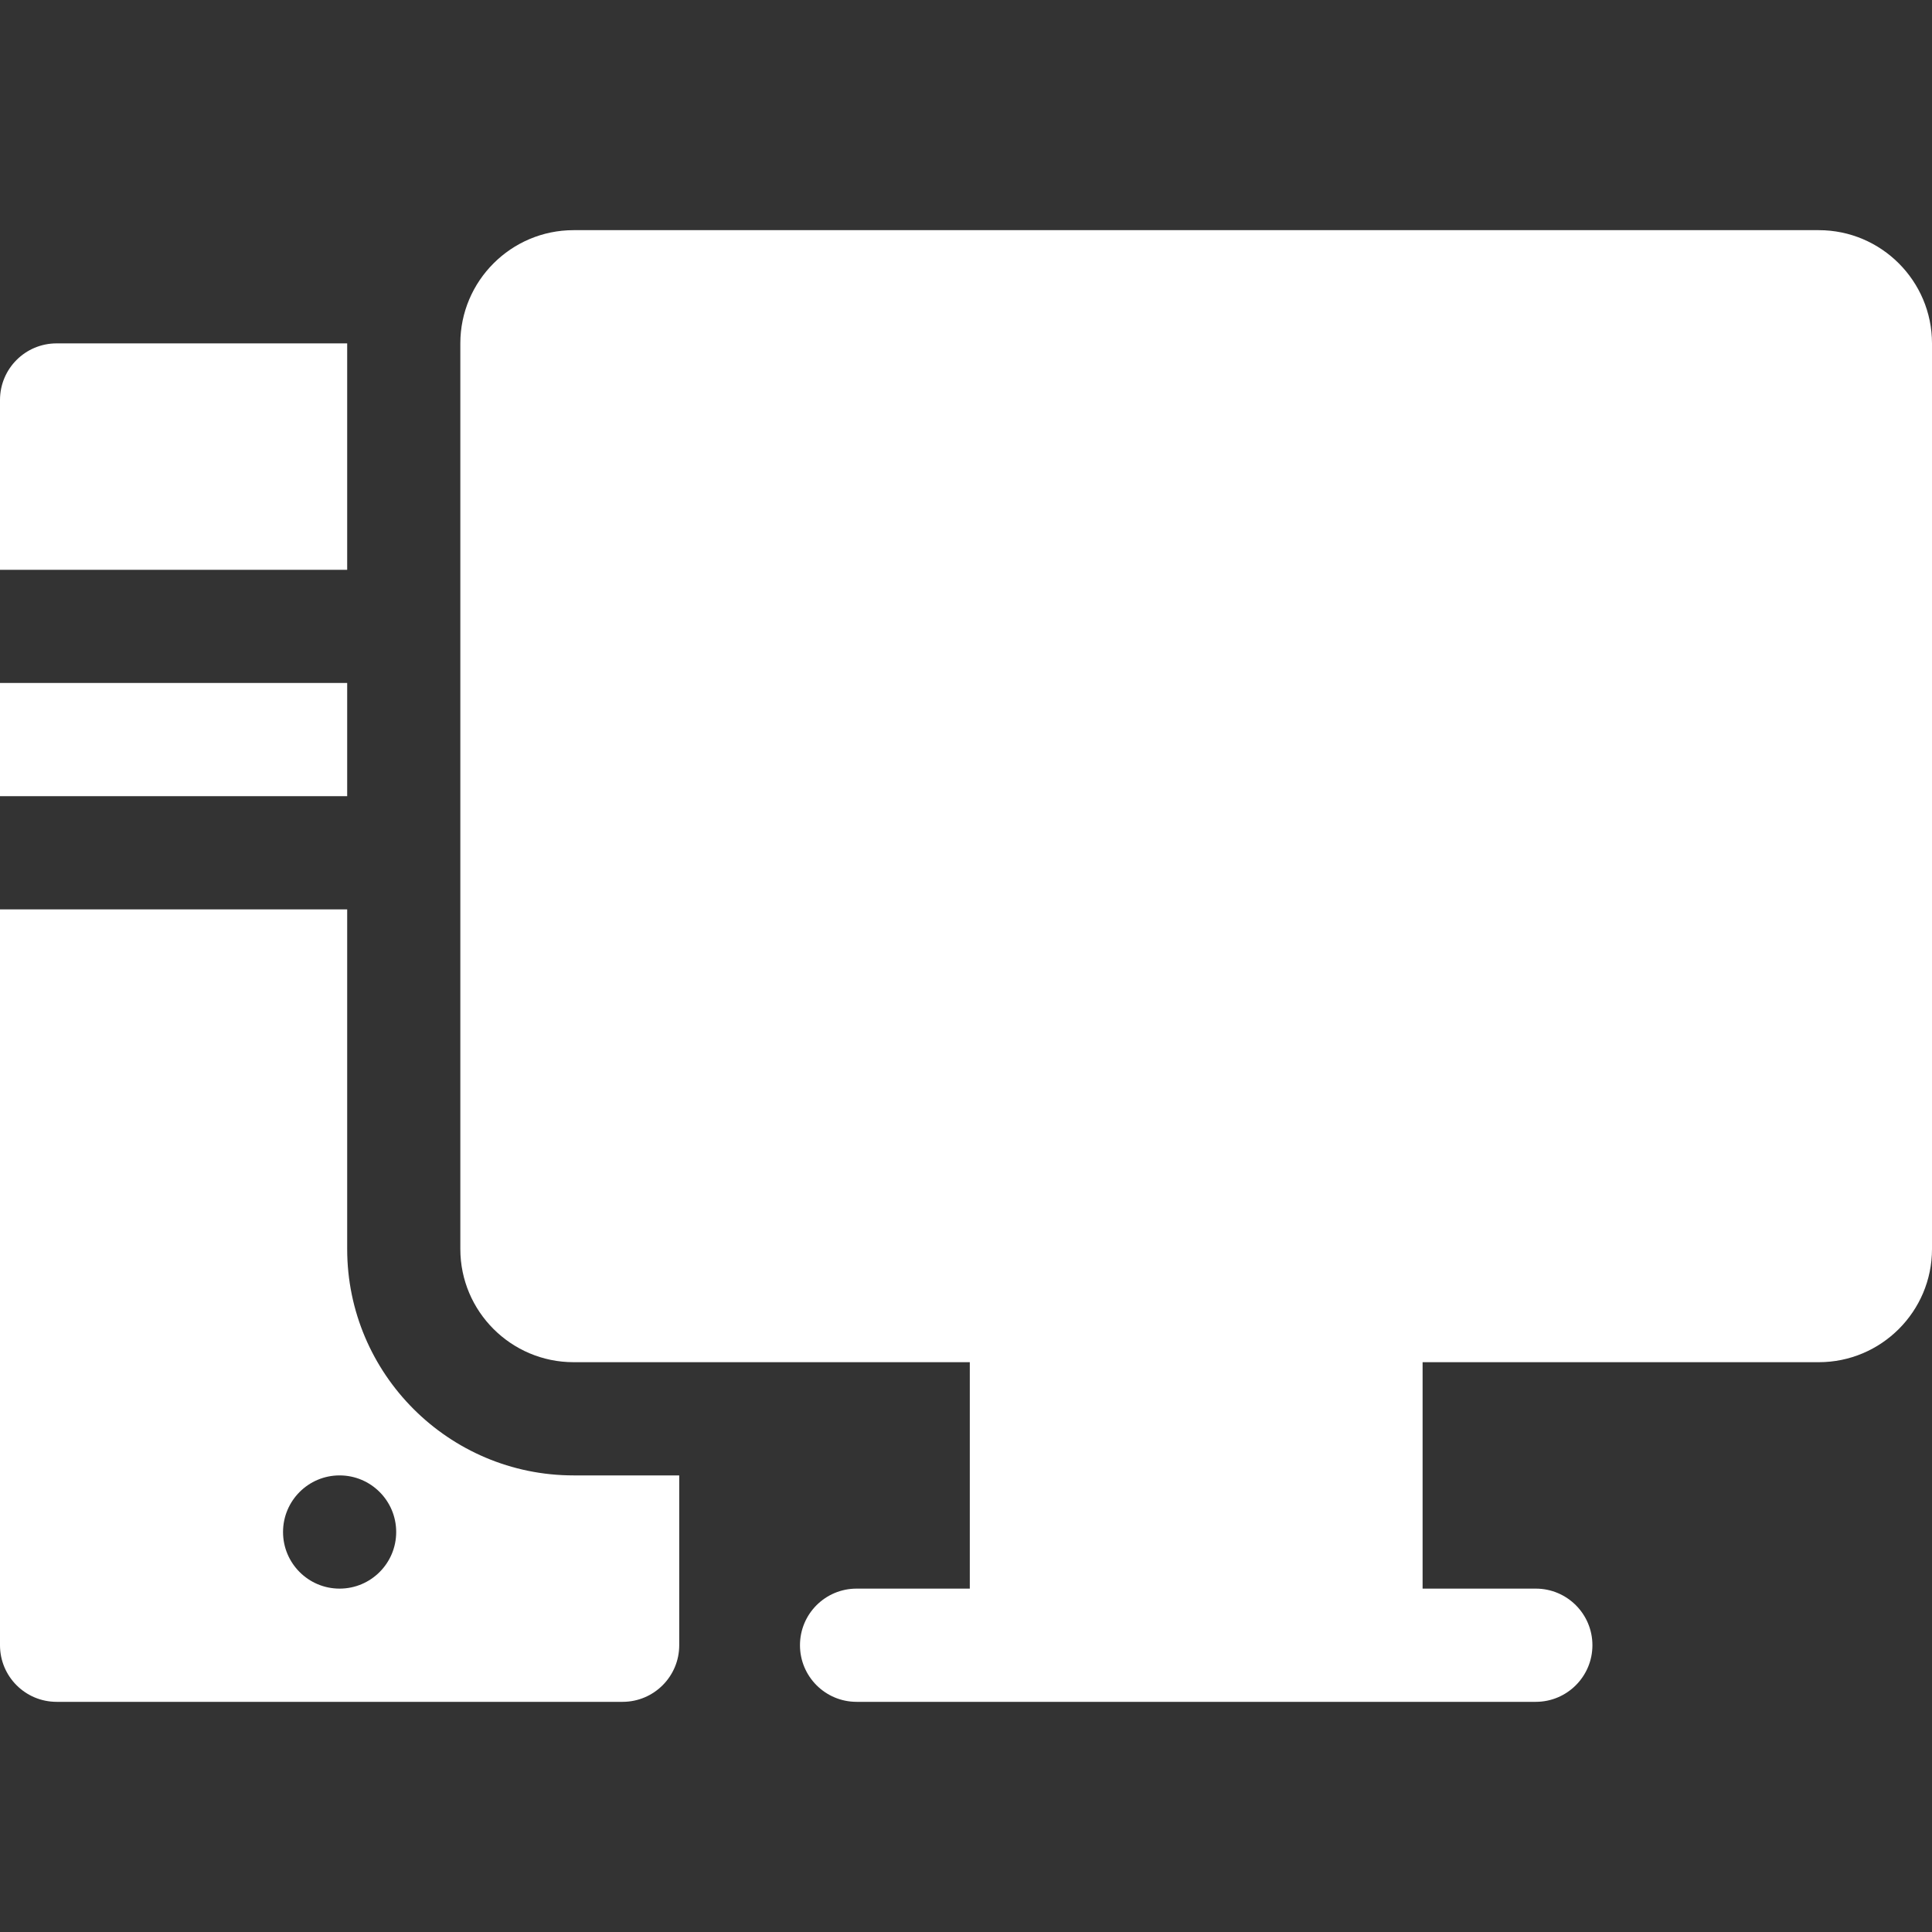 <svg width="30" height="30" viewBox="0 0 30 30" fill="none" xmlns="http://www.w3.org/2000/svg">
<rect x="0" y="0" width="30" height="30" fill="#333333" stroke="none"/>
<path d="M0 10.605H5.391V12.363H0V10.605Z" fill="white"/>
<path d="M5.391 5.332H0.879C0.393 5.332 0 5.725 0 6.211V8.848H5.391V5.332Z" fill="white"/>
<path d="M5.391 19.395V14.121H0V25.547C0 26.032 0.393 26.426 0.879 26.426H9.668C10.153 26.426 10.547 26.032 10.547 25.547V22.91H8.906C6.968 22.91 5.391 21.333 5.391 19.395ZM5.273 24.668C4.788 24.668 4.395 24.274 4.395 23.789C4.395 23.304 4.788 22.91 5.273 22.91C5.759 22.91 6.152 23.304 6.152 23.789C6.152 24.274 5.759 24.668 5.273 24.668Z" fill="white"/>
<path d="M28.242 3.574H8.906C7.937 3.574 7.148 4.363 7.148 5.332V19.395C7.148 20.364 7.937 21.152 8.906 21.152H15.059V24.668H13.301C12.815 24.668 12.422 25.061 12.422 25.547C12.422 26.032 12.815 26.426 13.301 26.426H23.848C24.333 26.426 24.727 26.032 24.727 25.547C24.727 25.061 24.333 24.668 23.848 24.668H22.09V21.152H28.242C29.212 21.152 30 20.364 30 19.395V5.332C30 4.363 29.212 3.574 28.242 3.574Z" fill="white"/>
</svg>

